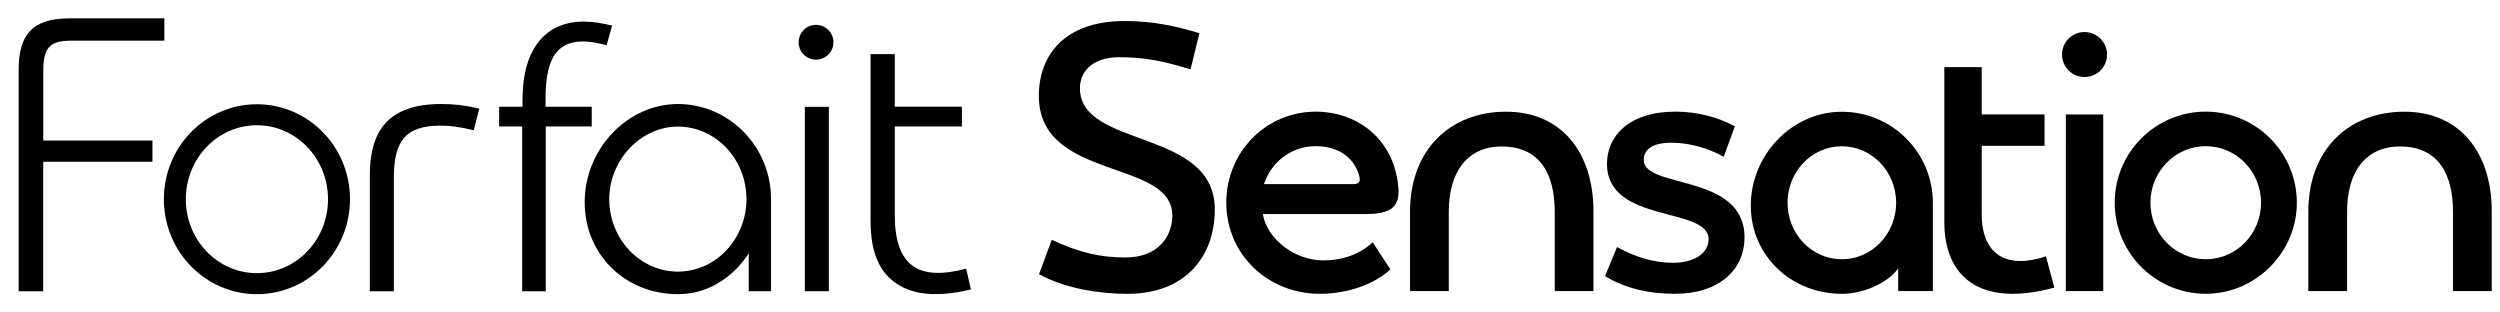 <?xml version="1.0" encoding="utf-8"?>
<!-- Generator: Adobe Illustrator 16.0.0, SVG Export Plug-In . SVG Version: 6.00 Build 0)  -->
<!DOCTYPE svg PUBLIC "-//W3C//DTD SVG 1.1//EN" "http://www.w3.org/Graphics/SVG/1.1/DTD/svg11.dtd">
<svg version="1.1" id="Layer_1" xmlns="http://www.w3.org/2000/svg" xmlns:xlink="http://www.w3.org/1999/xlink" x="0px" y="0px"
	 width="104px" height="13px" viewBox="0 0 104 13" enable-background="new 0 0 104 13" xml:space="preserve">
<g>
	<g>
		<g>
			<path d="M91.753,4.644c-2.094,0.004-3.785,1.705-3.781,3.796c0.006,2.149,1.796,3.876,3.966,3.777
				c1.929-0.087,3.516-1.674,3.606-3.603C95.647,6.438,93.907,4.641,91.753,4.644z M91.764,10.785
				c-1.271,0.004-2.303-1.049-2.306-2.348c-0.002-1.298,1.025-2.354,2.297-2.356c1.271-0.002,2.303,1.048,2.305,2.348
				C94.062,9.727,93.034,10.783,91.764,10.785z"/>
			<path d="M62.466,6.094c-1.475,0.002-2.199,1.123-2.196,2.713v3.301h-1.612V8.81C58.653,6.23,60.329,4.65,62.64,4.647
				c2.293-0.006,3.648,1.666,3.648,4.15v3.311h-1.611v-3.31C64.675,7.254,64.072,6.09,62.466,6.094z"/>
			<path d="M99.834,6.094c-1.476,0.002-2.198,1.123-2.196,2.713v3.301h-1.611V8.81c-0.005-2.579,1.671-4.159,3.982-4.163
				c2.293-0.006,3.647,1.666,3.647,4.15v3.311h-1.612v-3.31C102.043,7.254,101.44,6.09,99.834,6.094z"/>
			<path d="M80.407,8.428c-0.006-2.091-1.703-3.782-3.795-3.779c-2.091,0.005-3.783,1.821-3.779,3.912
				c0.005,2.092,1.701,3.665,3.794,3.662c0.887-0.002,1.895-0.445,2.337-1.053v0.938l1.443,0.001V8.428z M76.625,10.785
				c-1.247,0.004-2.261-1.048-2.263-2.345c-0.004-1.298,1.006-2.353,2.254-2.355c1.246-0.003,2.26,1.047,2.264,2.346
				C78.881,9.729,77.872,10.783,76.625,10.785z"/>
			<path d="M80.884,2.794v6.433c-0.004,2.266,1.457,3.583,4.576,2.738l-0.348-1.301c-1.623,0.539-2.676-0.048-2.673-1.771
				c0,0,0-1.817,0-2.829h2.614V4.759h-2.614V2.794H80.884z"/>
			<g>
				<path d="M86.94,3.179c0.338-0.078,0.611-0.354,0.688-0.692c0.139-0.613-0.324-1.154-0.914-1.154
					c-0.516,0.001-0.936,0.421-0.934,0.938C85.78,2.861,86.327,3.321,86.94,3.179z"/>
				<polygon points="87.494,12.107 87.494,4.761 85.939,4.761 85.938,12.107 				"/>
			</g>
			<path d="M46.813,10.711c1.43,0,1.956-0.941,1.956-1.744c0-2.376-5.553-1.426-5.553-4.979c0-1.678,1.052-3.114,3.578-3.114
				c1.12,0,2.106,0.202,3.102,0.507l-0.37,1.505c-1.133-0.348-1.906-0.506-2.962-0.506c-1.182,0-1.639,0.653-1.639,1.288
				c0,2.523,5.61,1.66,5.61,5.041c0,1.975-1.232,3.514-3.632,3.514c-1.151,0-2.587-0.214-3.679-0.817l0.53-1.433
				C44.916,10.528,45.828,10.711,46.813,10.711z"/>
			<path d="M68.38,6.654c0-0.394,0.301-0.717,1.148-0.717c0.753,0,1.521,0.22,2.178,0.583l0.465-1.266
				c-0.699-0.381-1.582-0.61-2.463-0.61c-1.986,0-2.858,1.05-2.858,2.17c0,2.505,4.228,1.767,4.228,3.138
				c0,0.511-0.486,0.979-1.488,0.979c-0.774,0-1.529-0.223-2.322-0.652l-0.5,1.207c0.835,0.508,1.824,0.736,2.895,0.736
				c1.887,0,2.91-1.027,2.91-2.347C72.571,7.192,68.38,7.873,68.38,6.654z"/>
			<path d="M58.091,7.272c-0.336-1.575-1.674-2.63-3.362-2.627c-2.089,0.005-3.718,1.702-3.715,3.792
				c0.004,2.15,1.729,3.785,3.893,3.785c1.081,0,2.195-0.346,2.934-1.014l-0.735-1.128c-0.547,0.504-1.257,0.753-2.062,0.753
				c-1.188,0-2.343-0.899-2.509-1.927c0,0,2.959,0,4.253,0C58.118,8.907,58.34,8.448,58.091,7.272z M56.282,7.66
				c-0.271,0-3.704,0-3.704,0c0.317-0.92,1.125-1.577,2.153-1.579c1-0.001,1.605,0.521,1.802,1.2
				C56.604,7.527,56.576,7.66,56.282,7.66z"/>
		</g>
	</g>
	<g>
		<g>
			<g>
				<path d="M28.206,12.237c1.973,0,2.941-1.704,2.941-1.704v1.58l0.928,0.001V8.273c-0.004-2.176-1.743-3.946-3.876-3.946
					c-2.109,0.004-3.882,1.881-3.876,4.097C24.326,10.562,25.979,12.237,28.206,12.237z M28.204,11.299
					c-1.578,0-2.858-1.352-2.859-3.011c-0.004-1.634,1.318-3.019,2.848-3.022h0.006c1.571,0,2.851,1.35,2.854,3.01
					C31.055,9.939,29.777,11.295,28.204,11.299z"/>
			</g>
			<g>
				<path d="M36.215,2.253v6.934c-0.002,1,0.223,1.801,0.726,2.316c0.721,0.735,1.837,0.922,3.449,0.538l-0.198-0.864
					c-2.002,0.528-2.973-0.115-2.969-2.256V5.26h2.792V4.438h-2.792V2.253H36.215L36.215,2.253z"/>
			</g>
			<g>
				<path d="M21.722,12.117h0.982V5.26h1.912V4.441h-1.922l-0.001-0.294c-0.003-1.871,0.548-2.819,2.54-2.264l0.232-0.817
					c-0.444-0.11-0.812-0.167-1.19-0.167c-1.543,0-2.539,1.088-2.539,3.246v0.295h-0.971V5.26h0.958L21.722,12.117L21.722,12.117
					L21.722,12.117z"/>
			</g>
			<g>
				<path d="M15.386,12.117h0.998V7.41c0-1.555,0.482-2.184,1.962-2.184c0.397,0,0.853,0.063,1.363,0.195l0.228-0.904
					c-0.608-0.142-1.073-0.19-1.584-0.19c-2.185,0-2.968,1.1-2.968,2.956V12.117L15.386,12.117L15.386,12.117z"/>
			</g>
			<g>
				<rect x="33.481" y="4.444" width="0.999" height="7.67"/>
				<path d="M34.671,1.758c0-0.399-0.324-0.724-0.724-0.724c-0.399,0-0.724,0.325-0.724,0.724c0,0.4,0.324,0.724,0.724,0.724
					C34.347,2.481,34.671,2.158,34.671,1.758z"/>
			</g>
			<path d="M10.688,4.337c-2.138,0-3.871,1.768-3.871,3.95c0,2.182,1.732,3.95,3.871,3.95s3.872-1.769,3.872-3.95
				C14.56,6.105,12.826,4.337,10.688,4.337z M10.688,11.363c-1.634,0-2.958-1.377-2.958-3.076c0-1.7,1.324-3.077,2.958-3.077
				c1.633,0,2.957,1.377,2.957,3.077S12.321,11.363,10.688,11.363z"/>
			<path d="M1.798,12.117v-5.39h4.544V5.847H1.8c0,0,0-1.741,0-2.863c0-0.939,0.216-1.291,1.125-1.291c0.715,0,3.913,0,3.913,0
				v-0.93c0,0-2.926,0-3.94,0c-1.557,0-2.122,0.685-2.122,2.141c0,1.136,0,1.685,0,9.213H1.798z"/>
		</g>
	</g>
</g>
</svg>
